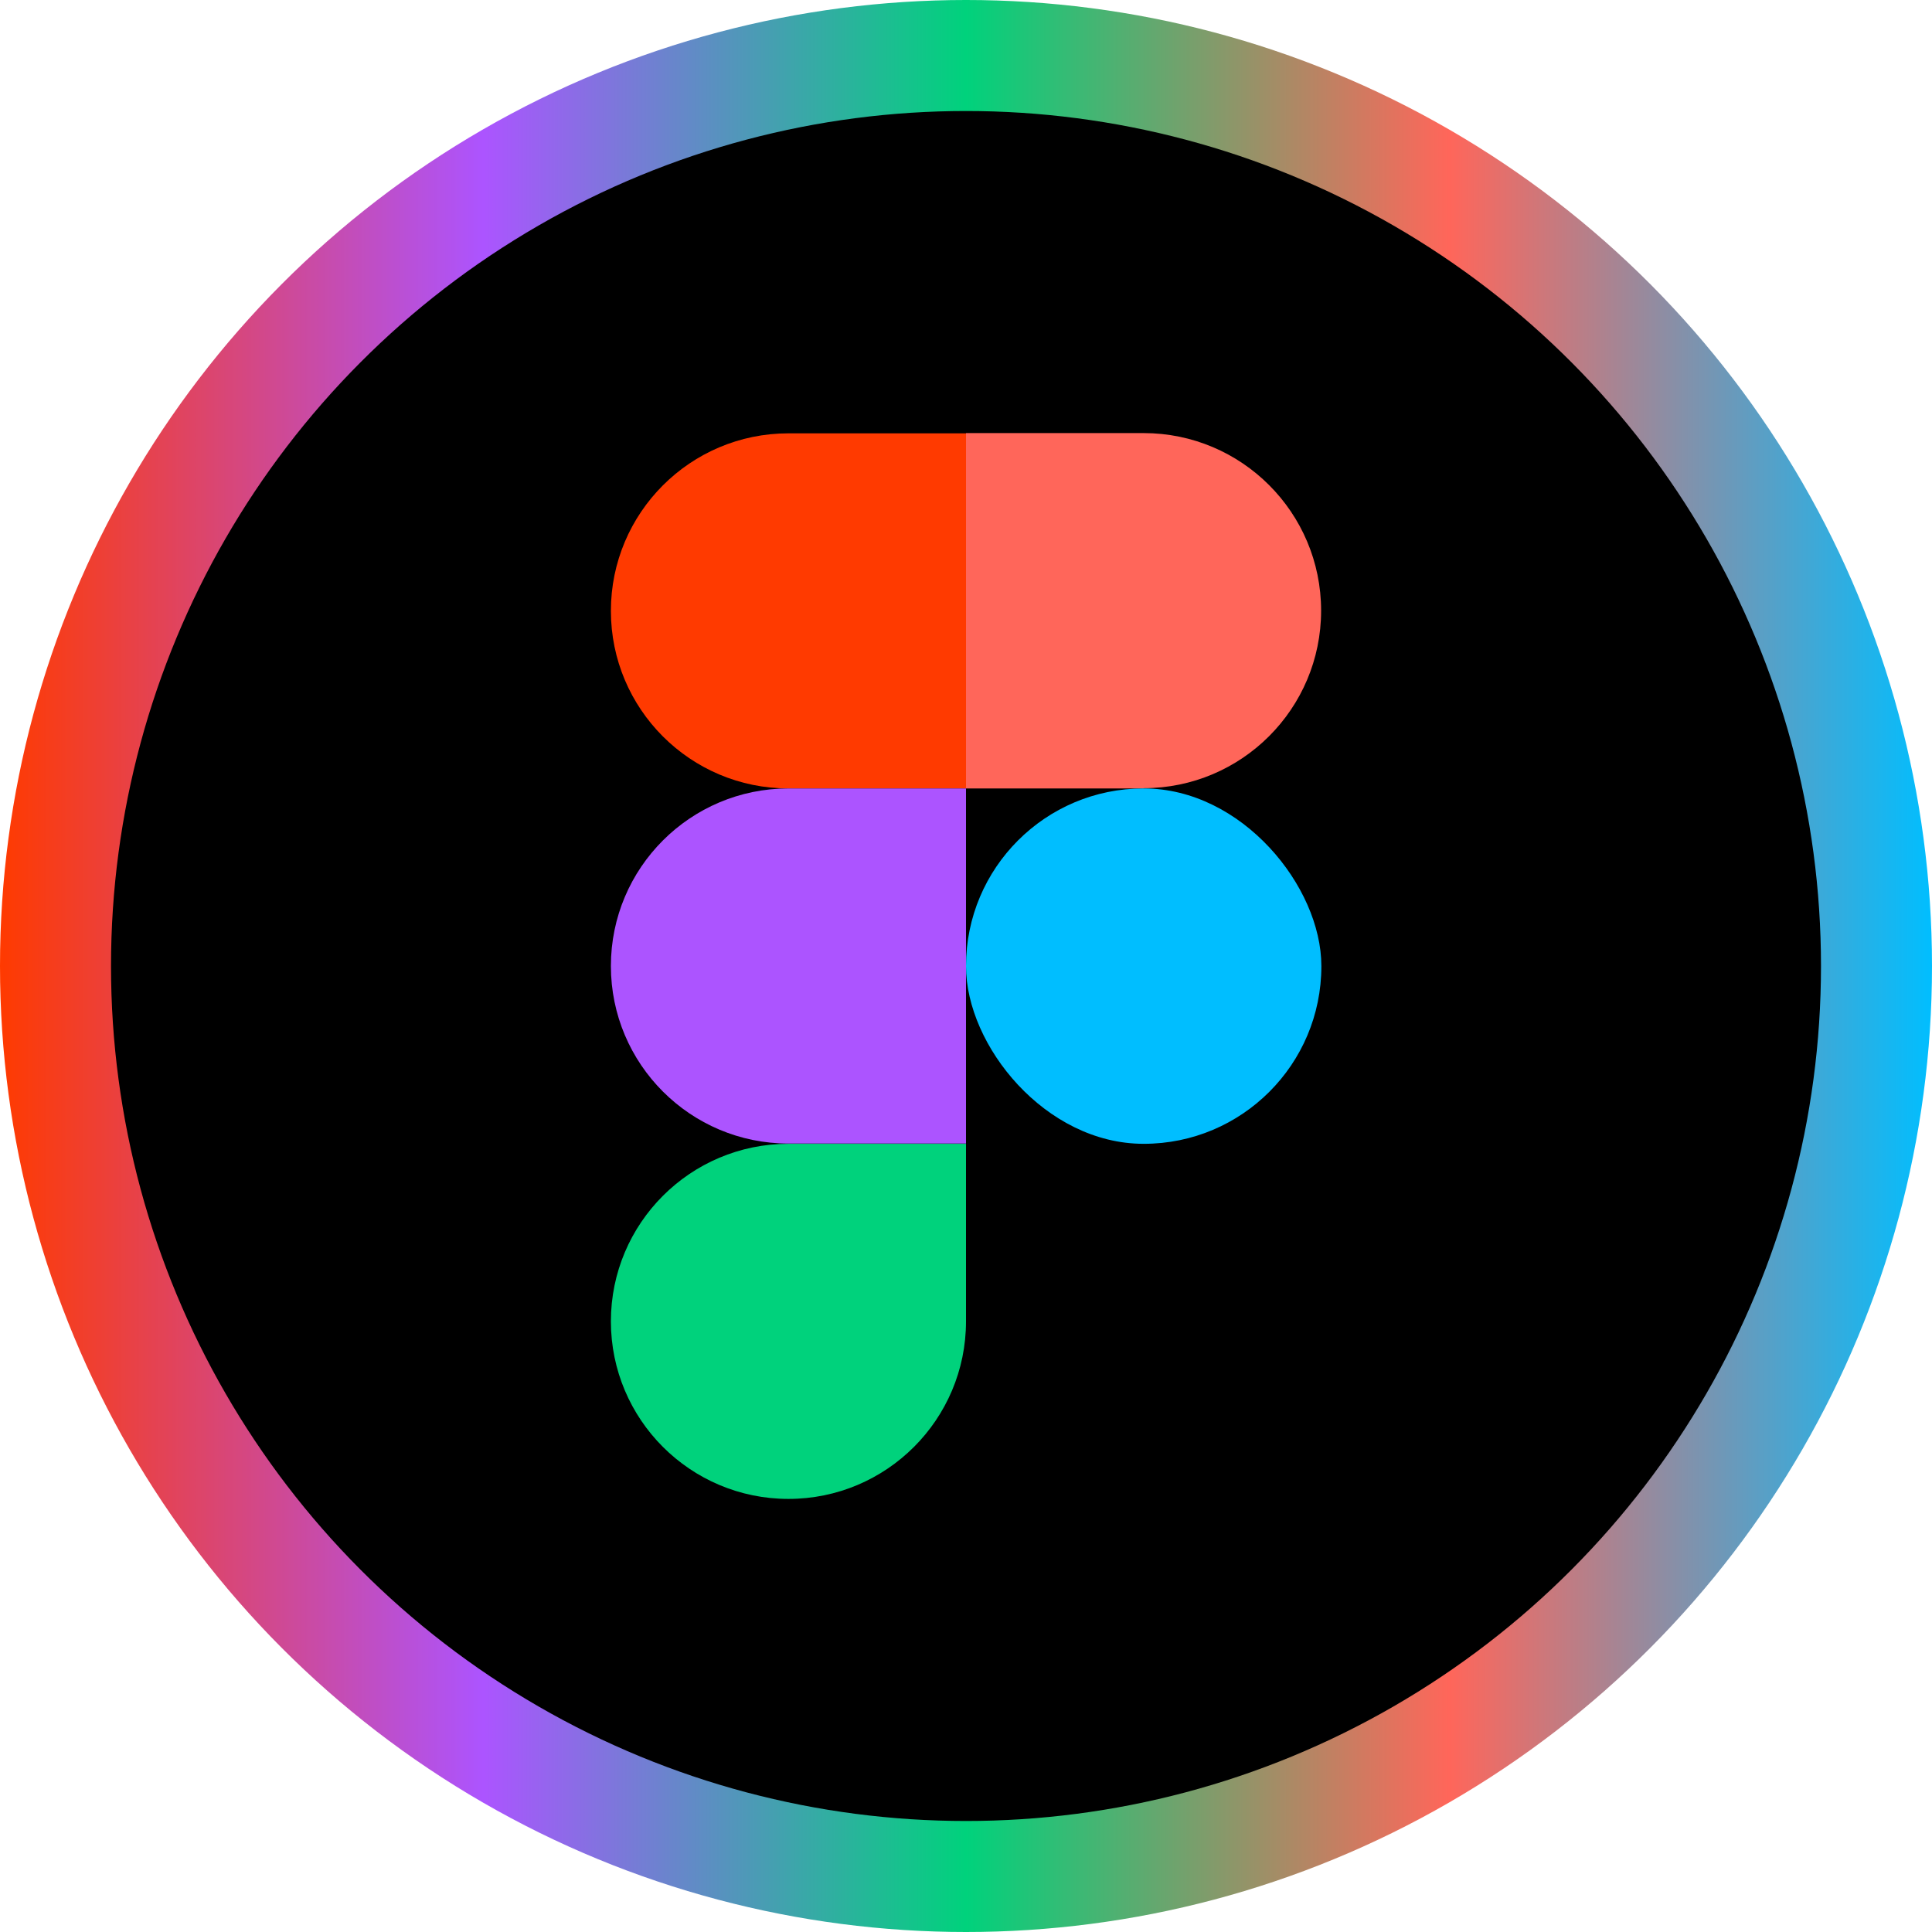 <?xml version="1.0" encoding="UTF-8"?><svg id="Capa_1" xmlns="http://www.w3.org/2000/svg" xmlns:xlink="http://www.w3.org/1999/xlink" viewBox="0 0 76.06 76.06"><defs><style>.cls-1{fill:#00d27c;}.cls-2{fill:#00beff;}.cls-3{fill:#ff3a00;}.cls-4{fill:#ff665a;}.cls-5{fill:#ac54ff;}.cls-6{fill:url(#Degradado_sin_nombre_32);}</style><linearGradient id="Degradado_sin_nombre_32" x1="0" y1="38.03" x2="76.06" y2="38.03" gradientUnits="userSpaceOnUse"><stop offset="0" stop-color="#ff3a00"/><stop offset=".25" stop-color="#ac54ff"/><stop offset=".5" stop-color="#00d27c"/><stop offset=".75" stop-color="#ff665a"/><stop offset="1" stop-color="#00beff"/></linearGradient></defs><g><circle class="cls-6" cx="38.03" cy="38.03" r="38.03"/><circle cx="38.03" cy="38.03" r="33.66"/></g><g><path class="cls-3" d="M38.03,31.04h-6.99c-3.86,0-6.99-3.13-6.99-6.99h0c0-3.86,3.13-6.99,6.99-6.99h6.99s0,13.99,0,13.99Z"/><path class="cls-4" d="M45.02,31.04h-6.99s0-13.99,0-13.99h6.99c3.86,0,6.99,3.13,6.99,6.99h0c0,3.86-3.13,6.99-6.99,6.99Z"/><rect class="cls-2" x="38.03" y="31.04" width="13.99" height="13.99" rx="6.99" ry="6.99"/><path class="cls-5" d="M38.03,45.02h-6.99c-3.86,0-6.99-3.13-6.99-6.99h0c0-3.86,3.13-6.99,6.99-6.99h6.99s0,13.99,0,13.99Z"/><path class="cls-1" d="M31.04,59.01h0c-3.86,0-6.99-3.13-6.99-6.99h0c0-3.86,3.13-6.99,6.99-6.99h6.99s0,6.99,0,6.99c0,3.86-3.13,6.99-6.99,6.99Z"/></g></svg>